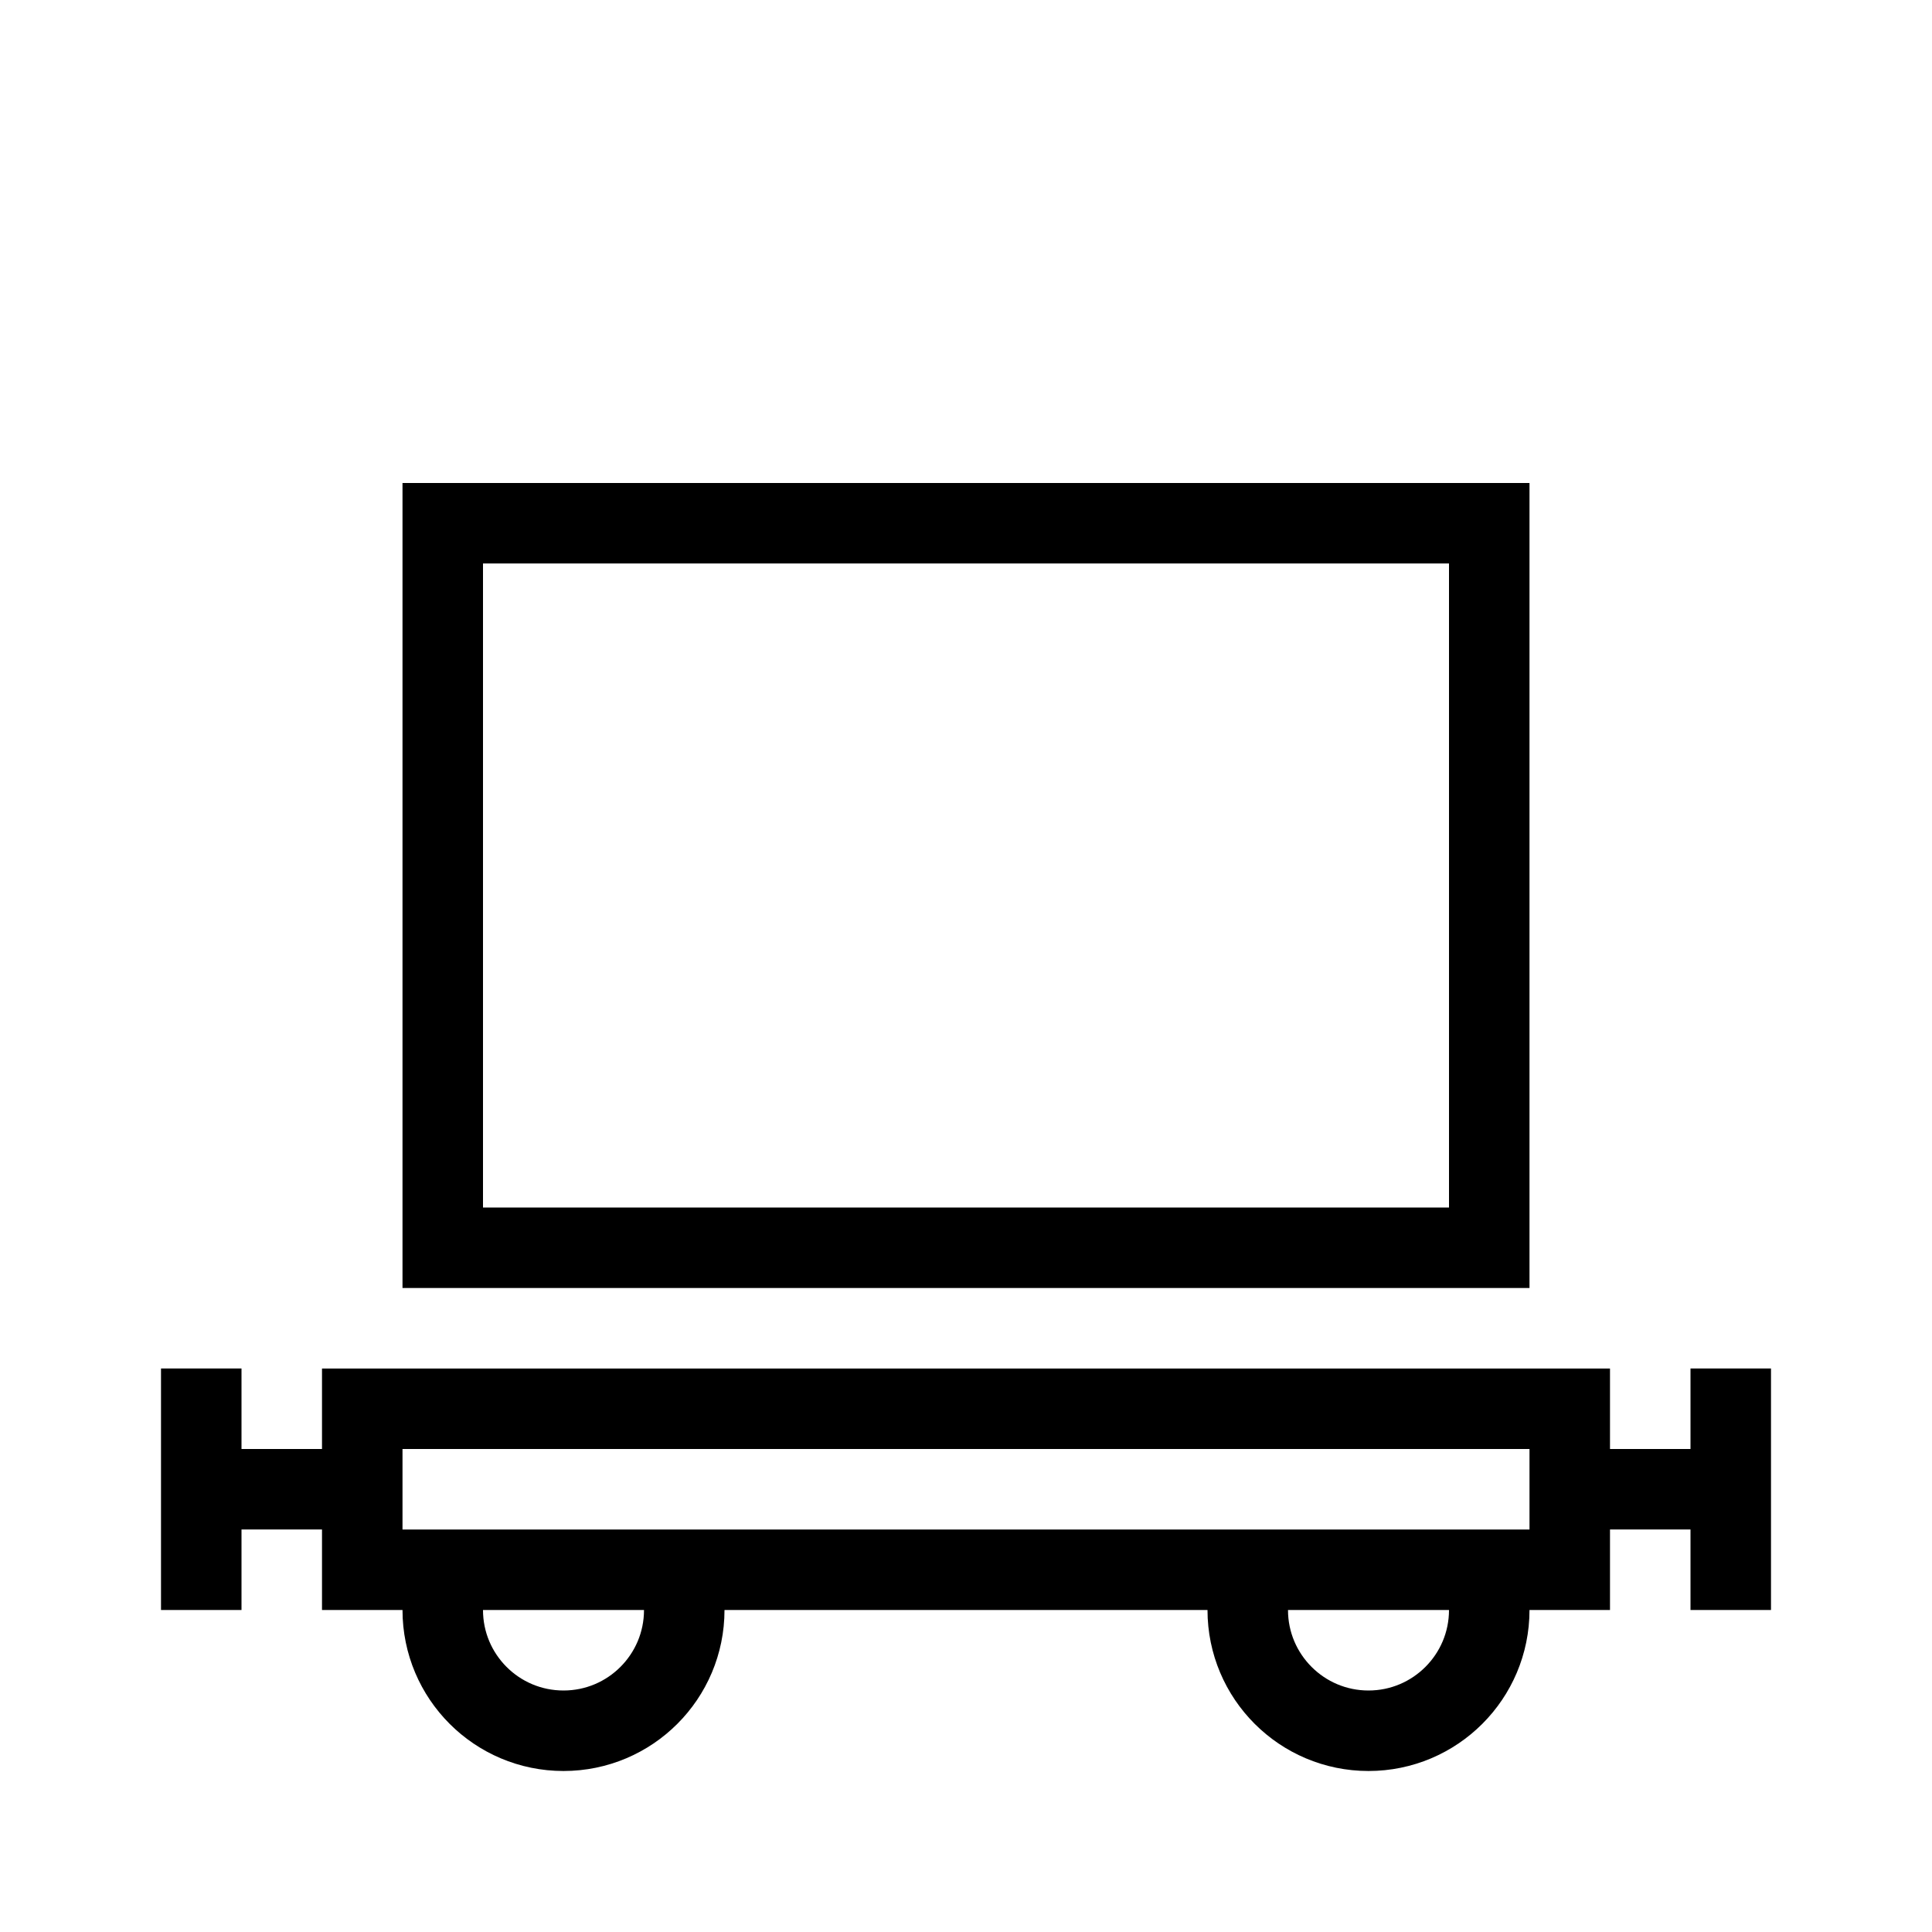 <svg xmlns="http://www.w3.org/2000/svg" width="48" height="48" version="1.1" viewBox="0 0 48 48">
  <path fill="none" fill-rule="evenodd" stroke="#000" stroke-width="2" d="M37,39 L37,40 C37,41.656 35.656,43 34,43 C32.344,43 31,41.656 31,40 L31,39 M37,31 L11,31 L11,22 L11,13 L37,13 L37,31 Z M39,39 L9,39 L9,37 L9,35 L39,35 L39,39 Z M5,40 L5,34 M5,37 L9,37 M43,34 L43,40 M43,37 L39,37 M17,39 L17,40 C17,41.656 15.658,43 14,43 C12.342,43 11,41.656 11,40 L11,39"/>
</svg>
